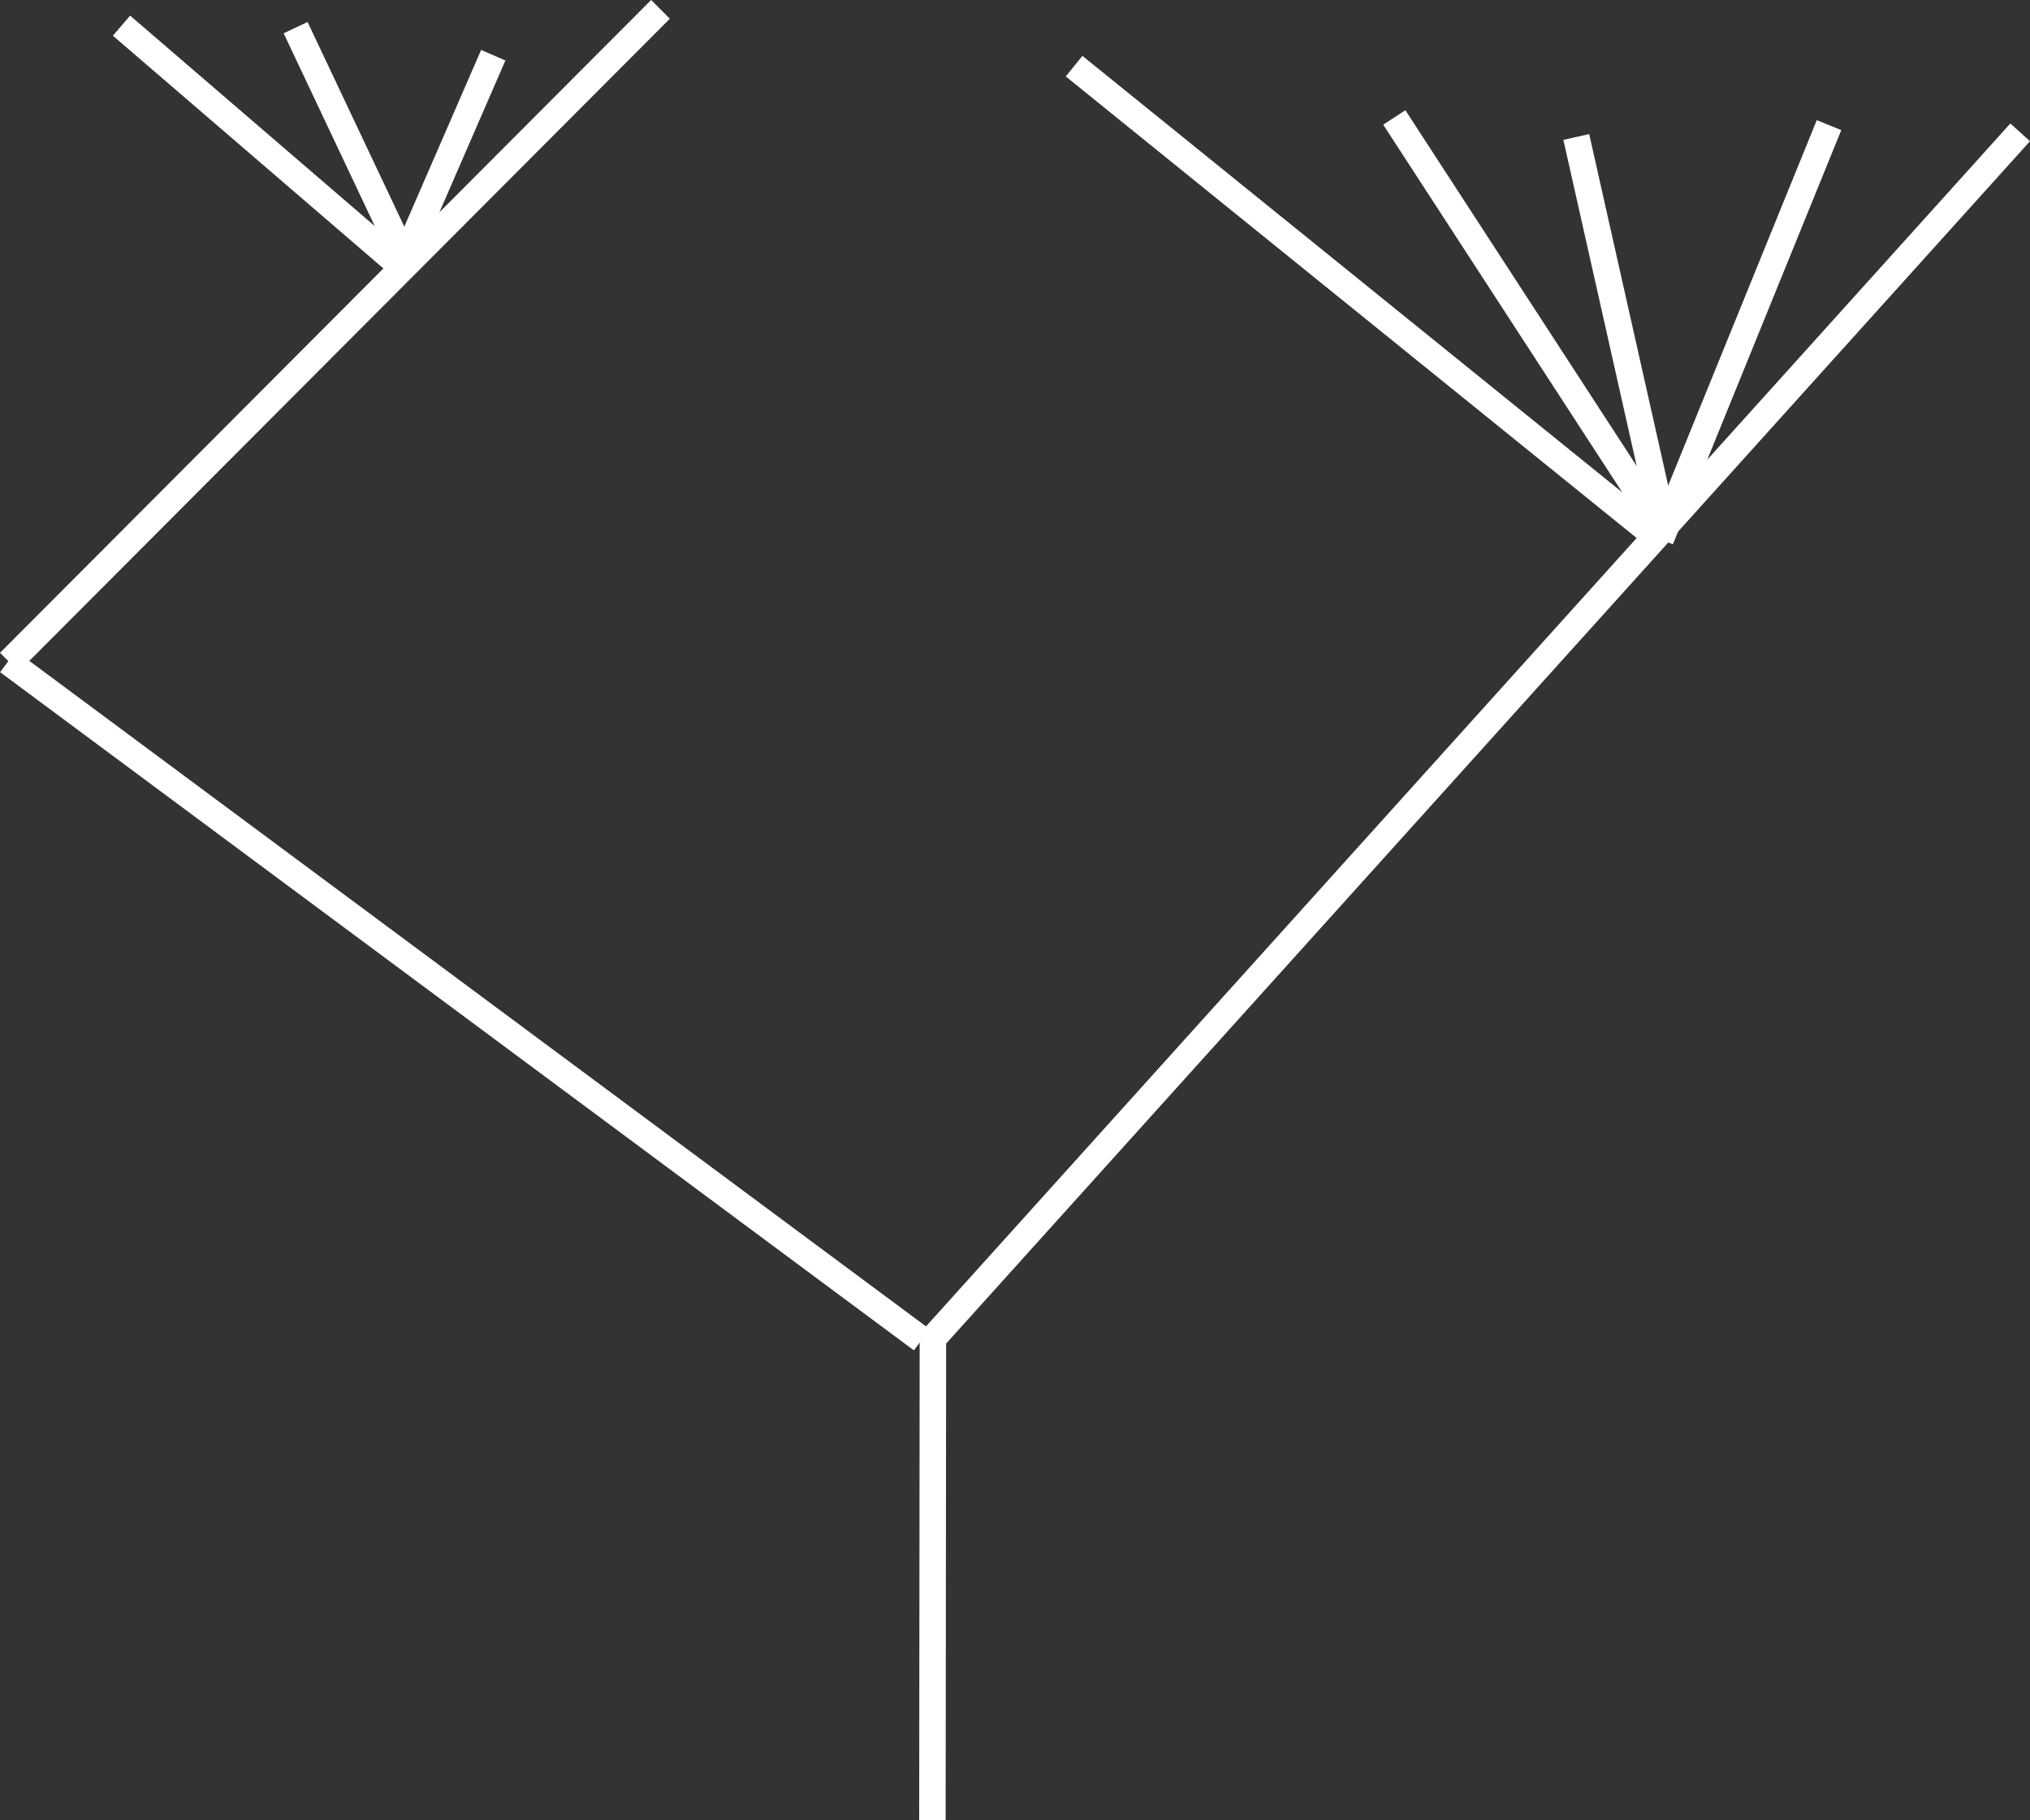 <?xml version="1.0" encoding="UTF-8" standalone="no"?>
<svg
   xmlns:dc="http://purl.org/dc/elements/1.1/"
   xmlns:cc="http://creativecommons.org/ns#"
   xmlns:rdf="http://www.w3.org/1999/02/22-rdf-syntax-ns#"
   xmlns:svg="http://www.w3.org/2000/svg"
   xmlns="http://www.w3.org/2000/svg"
   xmlns:sodipodi="http://sodipodi.sourceforge.net/DTD/sodipodi-0.dtd"
   xmlns:inkscape="http://www.inkscape.org/namespaces/inkscape"
   width="49.937mm"
   height="44.766mm"
   viewBox="0 0 49.937 44.766"
   version="1.1"
   id="svg8"
   inkscape:version="1.0alpha (unknown)"
   sodipodi:docname="phylogeny.svg">
  <rect x="0" y="0" width="49.937" height="44.766" fill="#333333" stroke="none"/>
  <defs
     id="defs2" />
  <sodipodi:namedview
     id="base"
     pagecolor="#ffffff"
     bordercolor="#666666"
     borderopacity="1.0"
     inkscape:pageopacity="0.0"
     inkscape:pageshadow="2"
     inkscape:zoom="0.35"
     inkscape:cx="400"
     inkscape:cy="559.99998"
     inkscape:document-units="mm"
     inkscape:current-layer="svg8"
     inkscape:document-rotation="0"
     showgrid="false"
     fit-margin-top="0"
     fit-margin-left="0"
     fit-margin-right="0"
     fit-margin-bottom="0"
     inkscape:window-width="2560"
     inkscape:window-height="1469"
     inkscape:window-x="0"
     inkscape:window-y="0"
     inkscape:window-maximized="1" />
  <g
     inkscape:label="Layer 1"
     inkscape:groupmode="layer"
     id="layer1"
     transform="translate(-62.748,-131.24)">
    <path
       style="fill:none;stroke:#ffffff;stroke-width:0.651;stroke-linecap:butt;stroke-linejoin:miter;stroke-miterlimit:4;stroke-dasharray:none;stroke-opacity:1"
       d="M 85.423,164.191 62.945,147.511 Z"
       id="path835"
       inkscape:connector-curvature="0" />
    <path
       style="fill:none;stroke:#ffffff;stroke-width:0.651;stroke-linecap:butt;stroke-linejoin:miter;stroke-miterlimit:4;stroke-dasharray:none;stroke-opacity:1"
       d="M 62.979,147.526 78.996,131.47 Z"
       id="path837"
       inkscape:connector-curvature="0" />
    <path
       style="fill:none;stroke:#ffffff;stroke-width:0.651;stroke-linecap:butt;stroke-linejoin:miter;stroke-miterlimit:4;stroke-dasharray:none;stroke-opacity:1"
       d="m 72.71,137.869 -6.973,-5.998 z"
       id="path839"
       inkscape:connector-curvature="0" />
    <path
       style="fill:none;stroke:#ffffff;stroke-width:0.651;stroke-linecap:butt;stroke-linejoin:miter;stroke-miterlimit:4;stroke-dasharray:none;stroke-opacity:1"
       d="m 72.758,137.712 -2.738,-5.792 z"
       id="path841"
       inkscape:connector-curvature="0" />
    <path
       style="fill:none;stroke:#ffffff;stroke-width:0.651;stroke-linecap:butt;stroke-linejoin:miter;stroke-miterlimit:4;stroke-dasharray:none;stroke-opacity:1"
       d="m 72.648,137.737 2.234,-5.139 z"
       id="path843"
       inkscape:connector-curvature="0" />
    <path
       style="fill:none;stroke:#ffffff;stroke-width:0.651;stroke-linecap:butt;stroke-linejoin:miter;stroke-miterlimit:4;stroke-dasharray:none;stroke-opacity:1"
       d="M 85.528,164.348 112.443,134.495 Z"
       id="path845"
       inkscape:connector-curvature="0" />
    <path
       style="fill:none;stroke:#ffffff;stroke-width:0.651;stroke-linecap:butt;stroke-linejoin:miter;stroke-miterlimit:4;stroke-dasharray:none;stroke-opacity:1"
       d="M 103.574,144.511 89.17,132.867 Z"
       id="path847"
       inkscape:connector-curvature="0" />
    <path
       style="fill:none;stroke:#ffffff;stroke-width:0.651;stroke-linecap:butt;stroke-linejoin:miter;stroke-miterlimit:4;stroke-dasharray:none;stroke-opacity:1"
       d="M 103.705,144.368 97.047,134.129 Z"
       id="path849"
       inkscape:connector-curvature="0" />
    <path
       style="fill:none;stroke:#ffffff;stroke-width:0.651;stroke-linecap:butt;stroke-linejoin:miter;stroke-miterlimit:4;stroke-dasharray:none;stroke-opacity:1"
       d="m 103.704,144.307 -2.18,-9.698 z"
       id="path851"
       inkscape:connector-curvature="0" />
    <path
       style="fill:none;stroke:#ffffff;stroke-width:0.651;stroke-linecap:butt;stroke-linejoin:miter;stroke-miterlimit:4;stroke-dasharray:none;stroke-opacity:1"
       d="m 103.598,144.506 4.143,-10.188 z"
       id="path853"
       inkscape:connector-curvature="0" />
    <path
       style="fill:none;stroke:#ffffff;stroke-width:0.651;stroke-linecap:butt;stroke-linejoin:miter;stroke-miterlimit:4;stroke-dasharray:none;stroke-opacity:1"
       d="m 85.697,164.236 -0.012,11.77 z"
       id="path855"
       inkscape:connector-curvature="0" />
  </g>
</svg>
